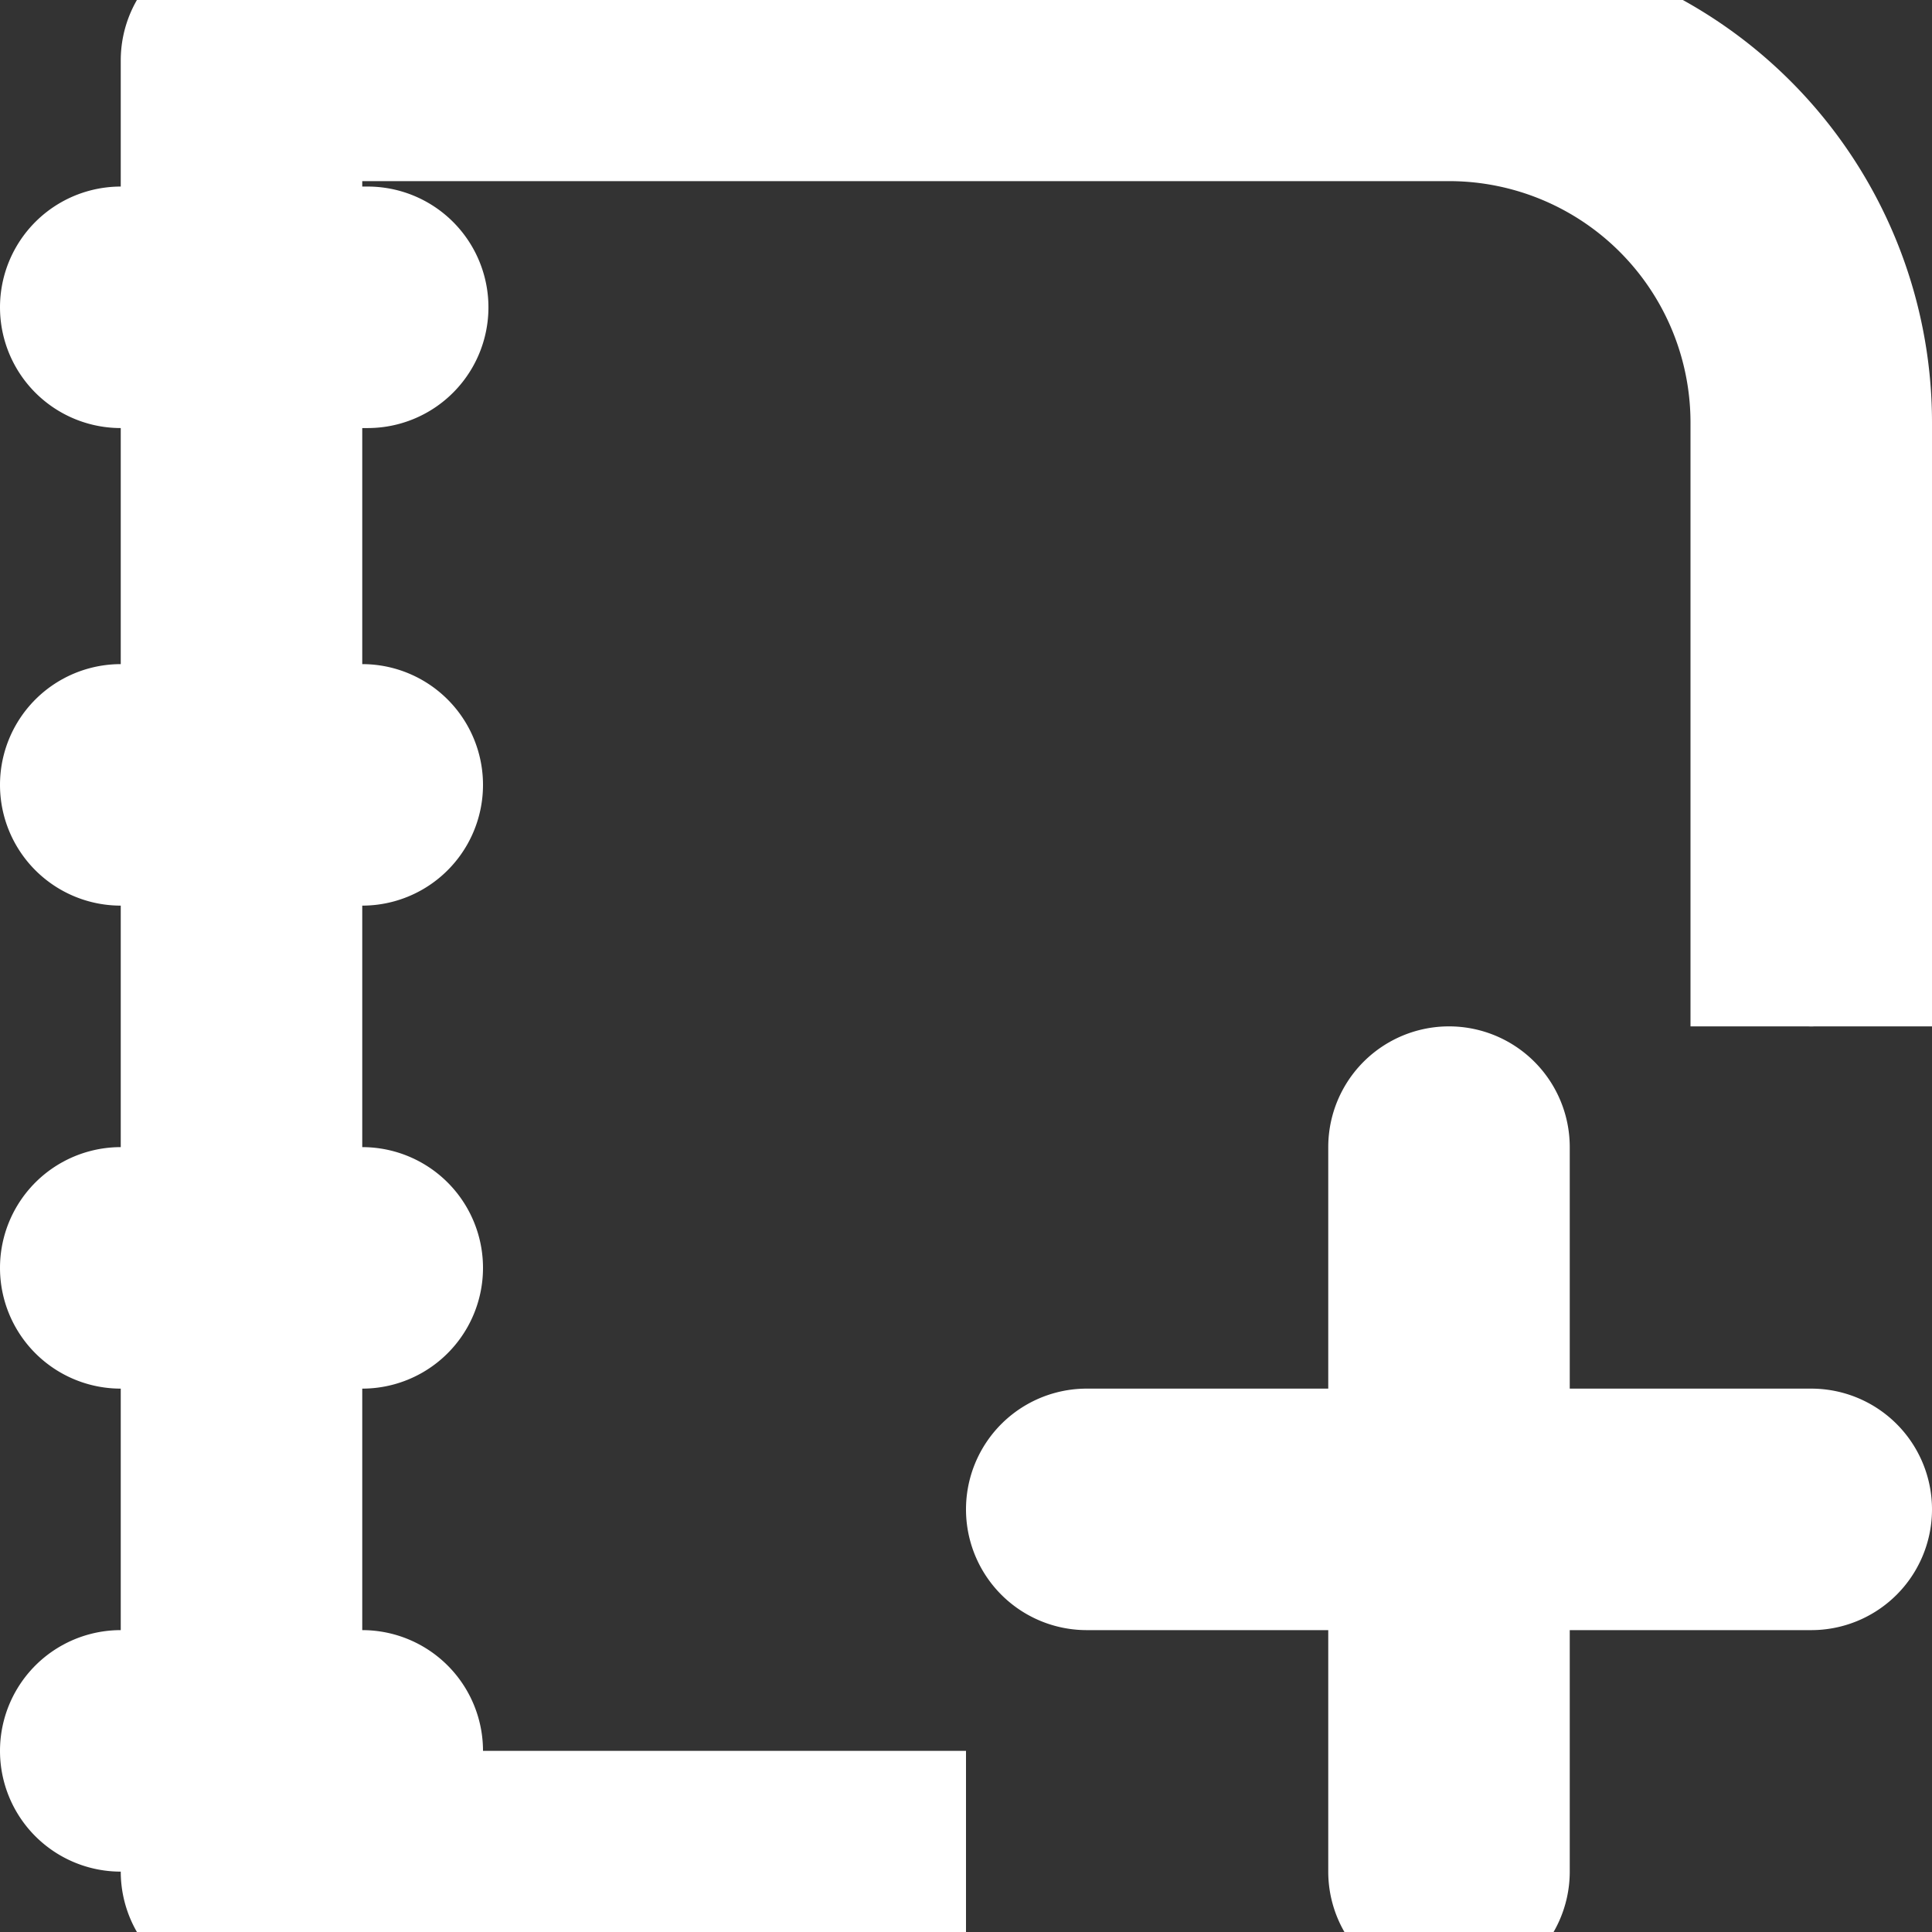 <!DOCTYPE svg PUBLIC "-//W3C//DTD SVG 1.1//EN" "http://www.w3.org/Graphics/SVG/1.1/DTD/svg11.dtd">
<!-- Uploaded to: SVG Repo, www.svgrepo.com, Transformed by: SVG Repo Mixer Tools -->
<svg width="800px" height="800px" viewBox="-0.5 0 16 16" id="add-book-16px" xmlns="http://www.w3.org/2000/svg" fill="#ffffff" stroke="#ffffff">
<rect x="-0.5" y="0" width="16" height="16" fill="#333333" stroke="none"/>
<g id="SVGRepo_bgCarrier" stroke-width="0"/>
<g id="SVGRepo_tracerCarrier" stroke-linecap="round" stroke-linejoin="round"/>
<g id="SVGRepo_iconCarrier"> <path id="Subtração_6" data-name="Subtração 6" d="M7,16H1.5a.5.5,0,0,1-.5-.5V15H.5a.5.5,0,1,1,0-1H1V11H.5a.5.5,0,1,1,0-1H1V7H.5a.5.5,0,1,1,0-1H1V3.045H.5a.5.5,0,1,1,0-1H1V.5A.5.5,0,0,1,1.5,0h10A3.5,3.5,0,0,1,15,3.5V8H14V3.5A2.5,2.5,0,0,0,11.5,1H2V2.045h.545a.5.5,0,0,1,0,1H2V6h.5a.5.5,0,0,1,0,1H2v3h.5a.5.5,0,0,1,0,1H2v3h.5a.5.5,0,0,1,0,1H7v1Z"/> <path id="Caminho_266" data-name="Caminho 266" d="M976.148,357.487h0" transform="translate(-961.648 -349.487)" fill="none" stroke="#ffffff$" stroke-linecap="round" stroke-width="1"/> <path id="Caminho_267" data-name="Caminho 267" d="M976.148,357.487h0" transform="translate(-969.148 -341.987)" fill="none" stroke="#ffffff$" stroke-linecap="round" stroke-width="1"/> <path id="Caminho_179" data-name="Caminho 179" d="M38,12.5a.5.5,0,0,1-.5.5H35v2.5a.5.5,0,0,1-1,0V13H31.5a.5.5,0,0,1,0-1H34V9.5a.5.5,0,0,1,1,0V12h2.5A.5.5,0,0,1,38,12.5Z" transform="translate(-23)"/> </g>
</svg>